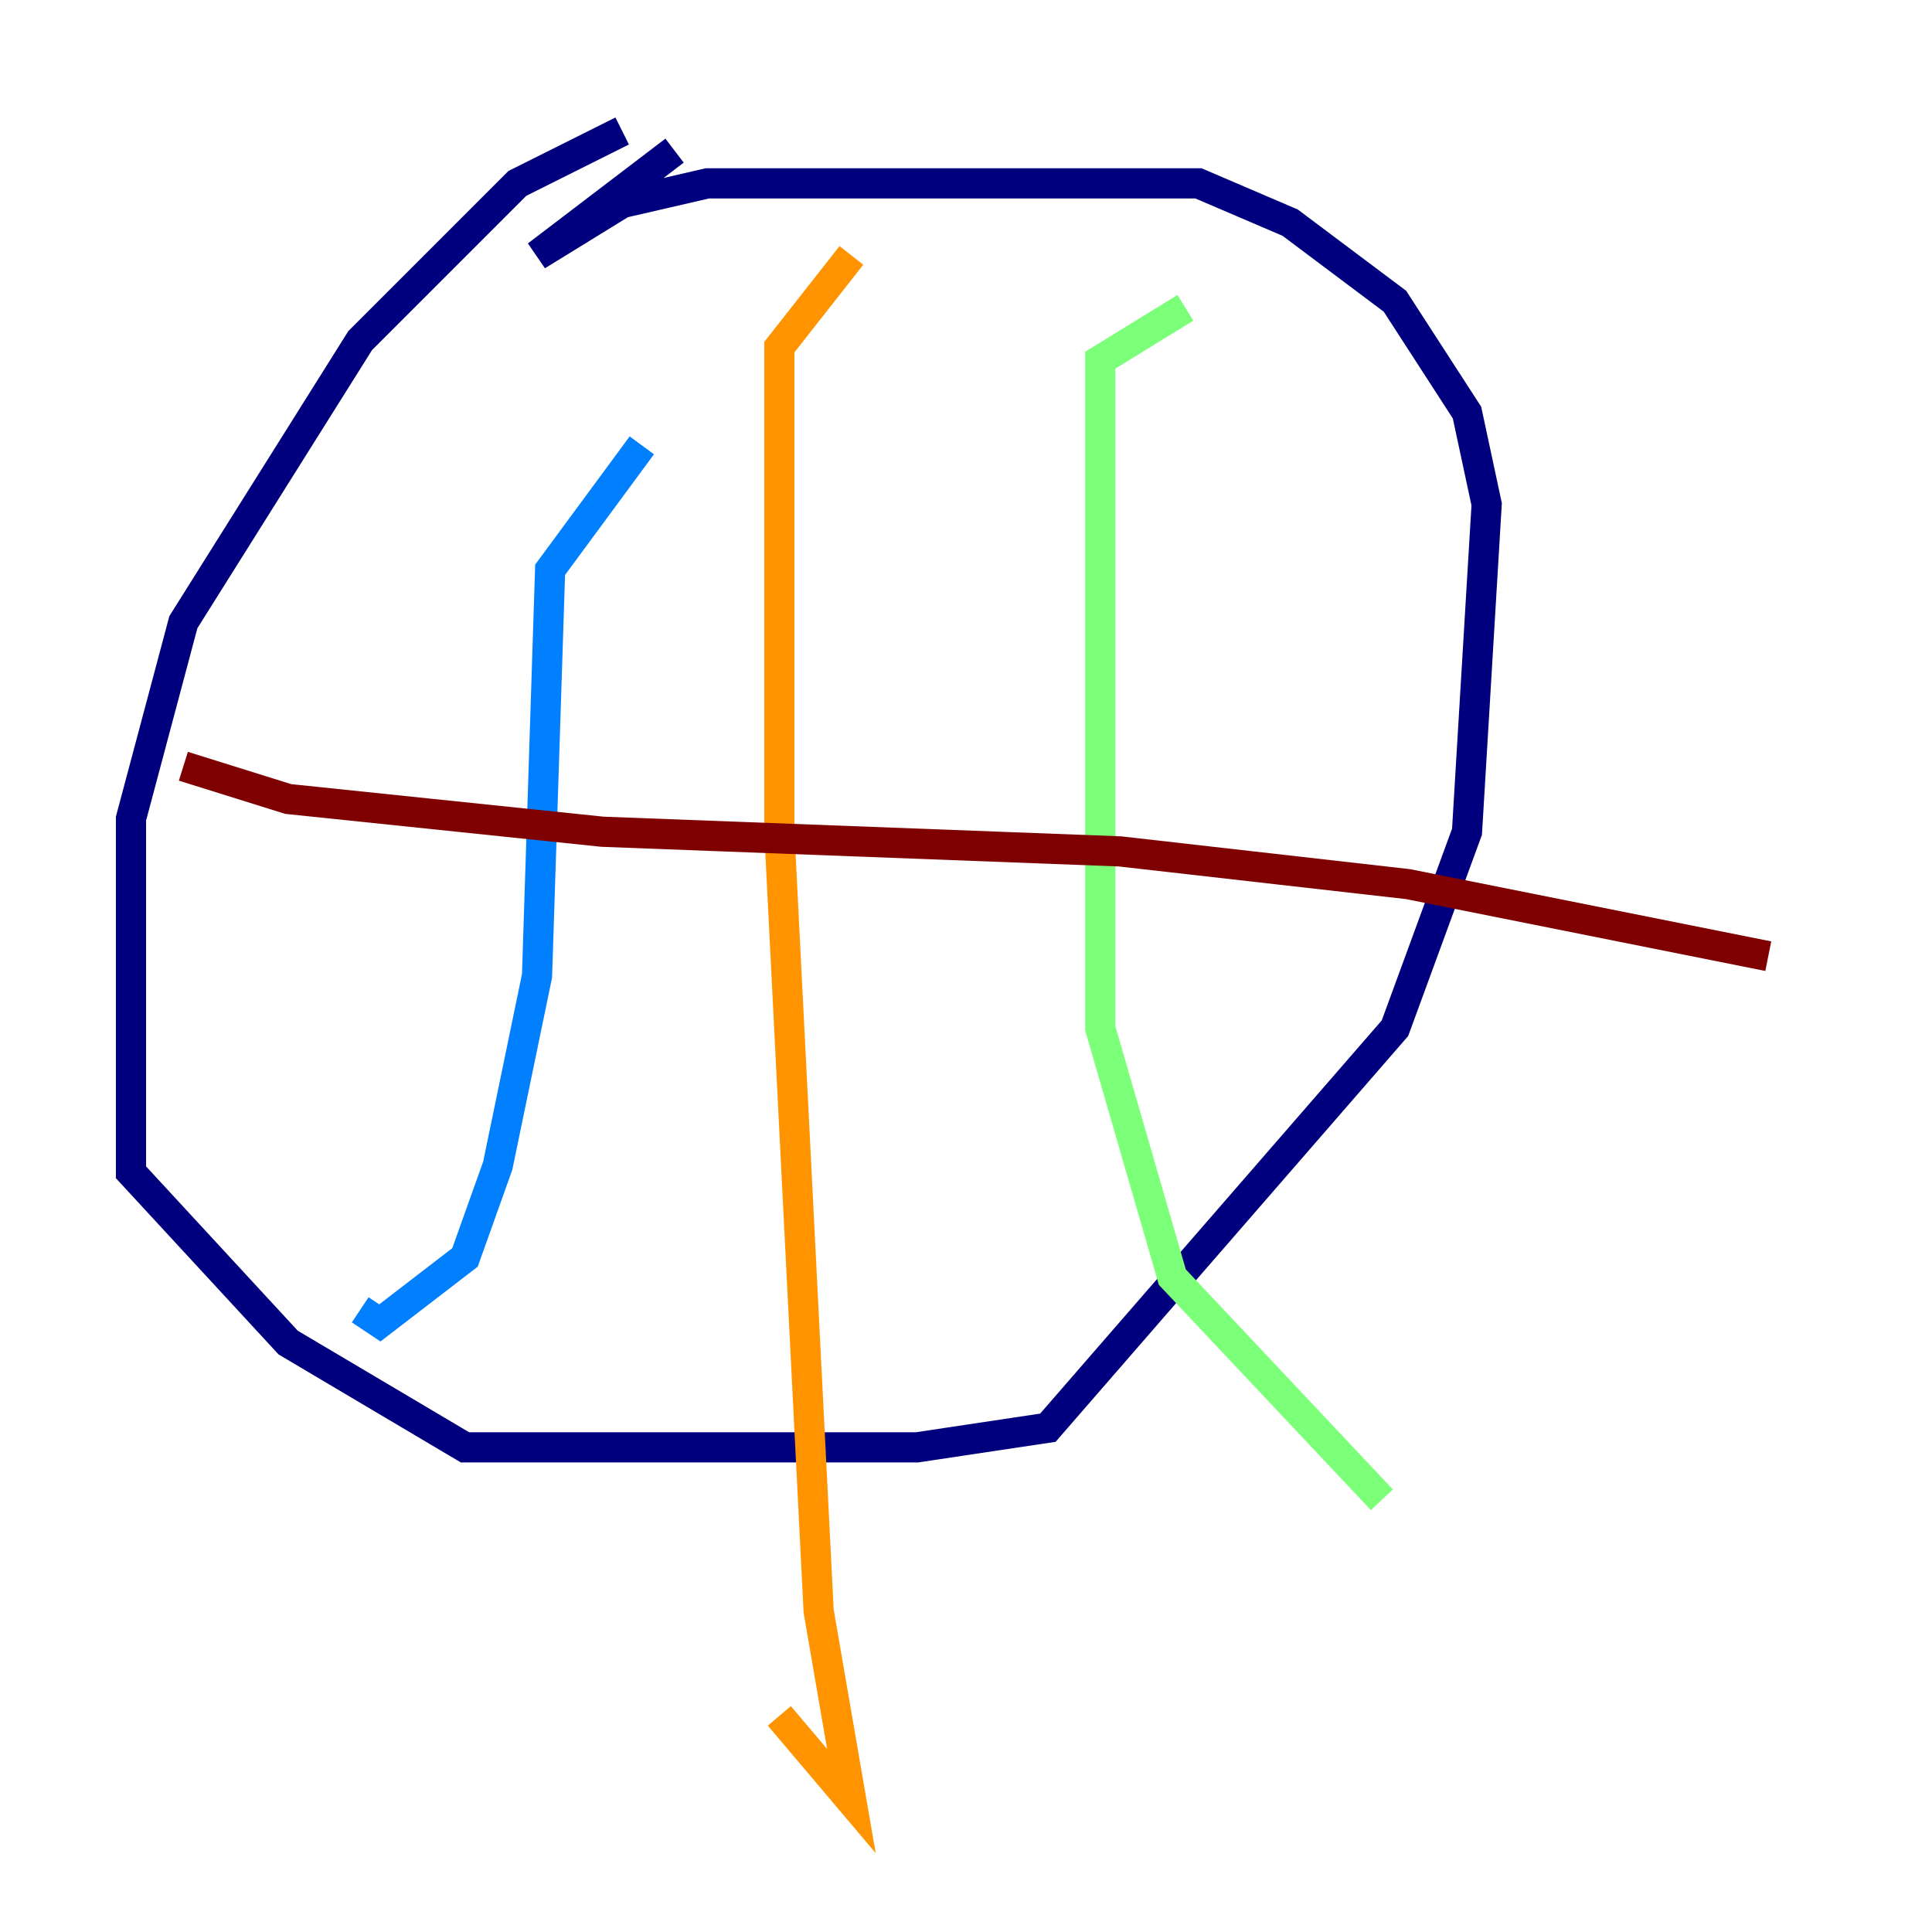 <?xml version="1.0" encoding="utf-8" ?>
<svg baseProfile="tiny" height="128" version="1.2" viewBox="0,0,128,128" width="128" xmlns="http://www.w3.org/2000/svg" xmlns:ev="http://www.w3.org/2001/xml-events" xmlns:xlink="http://www.w3.org/1999/xlink"><defs /><polyline fill="none" points="41.22,8.678 34.278,12.149 23.864,22.563 12.149,41.22 8.678,54.237 8.678,77.668 19.091,88.949 30.807,95.891 60.746,95.891 69.424,94.59 92.42,68.122 97.193,55.105 98.495,33.41 97.193,27.336 92.42,19.959 85.478,14.752 79.403,12.149 46.861,12.149 41.22,13.451 35.58,16.922 44.691,9.98" stroke="#00007f" stroke-width="2" /><polyline fill="none" points="42.522,29.505 36.447,37.749 35.58,64.651 32.976,77.234 30.807,83.308 25.166,87.647 23.864,86.78" stroke="#0080ff" stroke-width="2" /><polyline fill="none" points="78.536,20.393 72.895,23.864 72.895,68.122 77.668,84.61 91.552,99.363" stroke="#7cff79" stroke-width="2" /><polyline fill="none" points="56.407,16.922 51.634,22.997 51.634,55.105 54.237,106.739 56.407,119.322 51.634,113.681" stroke="#ff9400" stroke-width="2" /><polyline fill="none" points="12.149,50.766 19.091,52.936 39.919,55.105 74.197,56.407 93.288,58.576 117.153,63.349" stroke="#7f0000" stroke-width="2" /></svg>